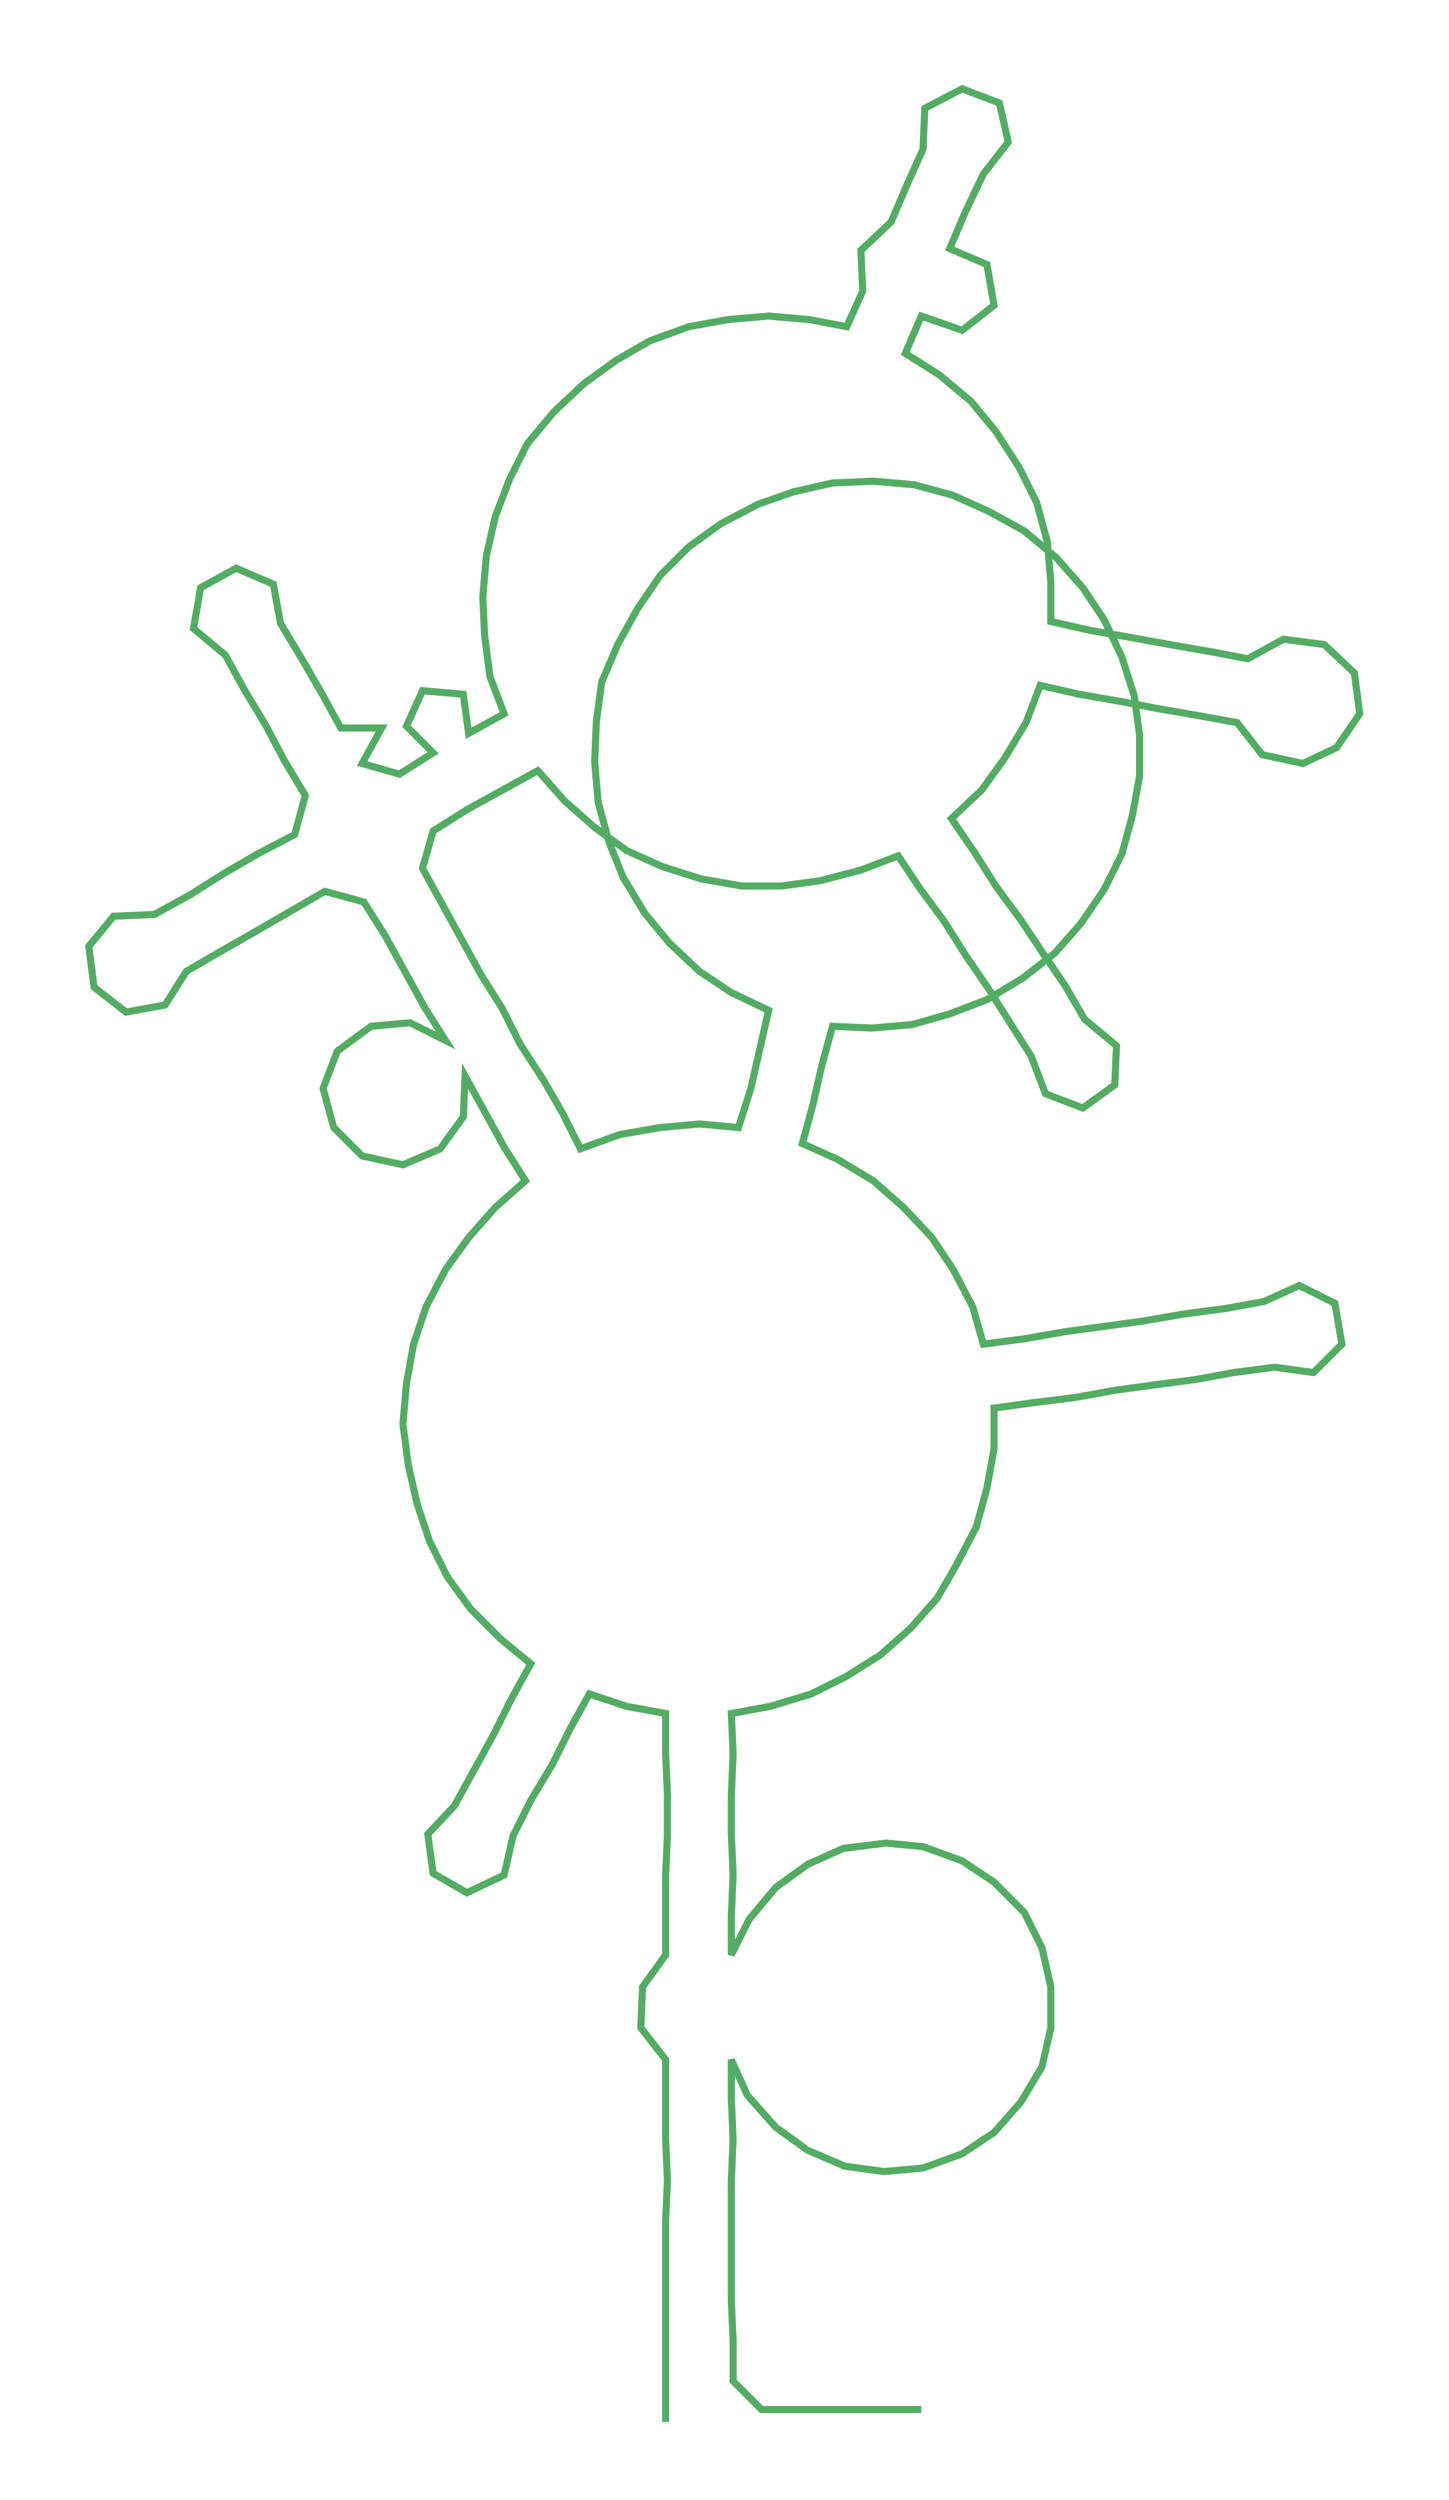<ns0:svg xmlns:ns0="http://www.w3.org/2000/svg" width="173.938px" height="300px" viewBox="0 0 816.31 1407.93"><ns0:path style="stroke:#53ac63;stroke-width:4px;fill:none;" d="M375 1364 L375 1364 L375 1341 L375 1318 L375 1296 L375 1273 L375 1250 L376 1228 L375 1205 L375 1182 L375 1160 L361 1142 L362 1119 L375 1101 L375 1079 L375 1056 L376 1033 L376 1011 L375 988 L375 965 L353 961 L332 954 L321 974 L311 994 L299 1014 L289 1034 L284 1056 L263 1066 L244 1055 L241 1033 L256 1017 L267 997 L278 977 L288 957 L299 937 L282 923 L265 906 L252 888 L242 868 L235 847 L230 825 L227 802 L229 779 L233 757 L240 736 L251 715 L264 697 L279 680 L296 665 L284 646 L273 626 L262 606 L261 629 L248 647 L227 656 L204 651 L188 635 L182 613 L190 592 L209 578 L231 576 L251 586 L239 567 L228 547 L217 527 L205 508 L183 502 L164 513 L145 524 L124 536 L105 547 L93 566 L71 570 L53 556 L50 533 L64 516 L87 515 L107 504 L126 492 L145 481 L166 470 L172 448 L160 428 L150 409 L138 389 L127 369 L109 354 L113 331 L133 320 L154 329 L158 351 L170 371 L181 390 L192 410 L215 410 L204 430 L225 436 L244 424 L229 409 L238 389 L261 391 L264 413 L284 402 L276 381 L273 358 L272 336 L274 313 L279 291 L287 270 L297 250 L312 232 L329 216 L347 203 L366 192 L388 184 L410 180 L433 178 L456 180 L477 184 L486 164 L485 141 L502 125 L511 104 L520 84 L521 61 L542 50 L563 58 L568 80 L554 98 L544 119 L535 140 L556 149 L560 172 L542 186 L519 178 L510 199 L529 211 L547 226 L561 243 L574 263 L584 283 L590 305 L592 328 L592 350 L614 355 L637 359 L659 363 L682 367 L703 371 L723 360 L746 363 L763 379 L766 402 L753 421 L734 430 L711 425 L697 407 L675 403 L652 399 L631 395 L608 391 L586 386 L578 407 L566 427 L553 445 L536 461 L549 480 L561 499 L575 518 L587 536 L600 555 L611 574 L629 589 L628 611 L610 624 L589 616 L581 595 L569 576 L557 557 L544 538 L532 519 L518 500 L506 482 L485 490 L462 496 L440 499 L418 499 L395 495 L373 488 L353 479 L335 466 L318 451 L303 434 L283 445 L263 456 L244 468 L238 489 L249 509 L260 529 L271 549 L283 568 L293 588 L306 608 L317 627 L327 647 L349 639 L372 635 L394 633 L416 635 L423 613 L428 591 L433 569 L412 559 L394 547 L377 531 L363 514 L351 494 L343 474 L337 452 L335 429 L336 406 L339 384 L348 363 L359 343 L372 324 L388 308 L406 295 L427 284 L447 277 L469 272 L492 271 L515 273 L537 279 L557 288 L577 299 L595 314 L610 331 L622 349 L632 370 L639 392 L642 414 L642 437 L638 459 L632 481 L622 501 L609 520 L594 537 L576 551 L556 563 L535 571 L514 577 L491 579 L469 578 L463 600 L458 622 L452 644 L472 653 L492 665 L509 680 L525 697 L537 715 L548 736 L554 757 L577 754 L600 750 L622 747 L644 744 L667 740 L690 737 L712 733 L732 724 L752 734 L756 757 L740 773 L718 770 L695 773 L673 777 L650 780 L628 783 L606 787 L582 790 L560 793 L560 816 L556 838 L550 860 L539 881 L528 900 L513 917 L496 932 L477 944 L457 954 L434 961 L412 965 L413 988 L412 1011 L412 1033 L413 1056 L412 1079 L412 1101 L422 1081 L437 1063 L455 1050 L475 1041 L499 1038 L520 1040 L542 1048 L560 1060 L577 1077 L587 1097 L592 1119 L592 1142 L587 1164 L575 1184 L560 1201 L542 1213 L520 1221 L498 1223 L476 1220 L455 1211 L437 1198 L421 1180 L412 1160 L412 1182 L413 1205 L412 1228 L412 1250 L412 1273 L412 1296 L413 1318 L413 1341 L429 1357 L451 1357 L474 1357 L497 1357 L519 1357" /></ns0:svg>